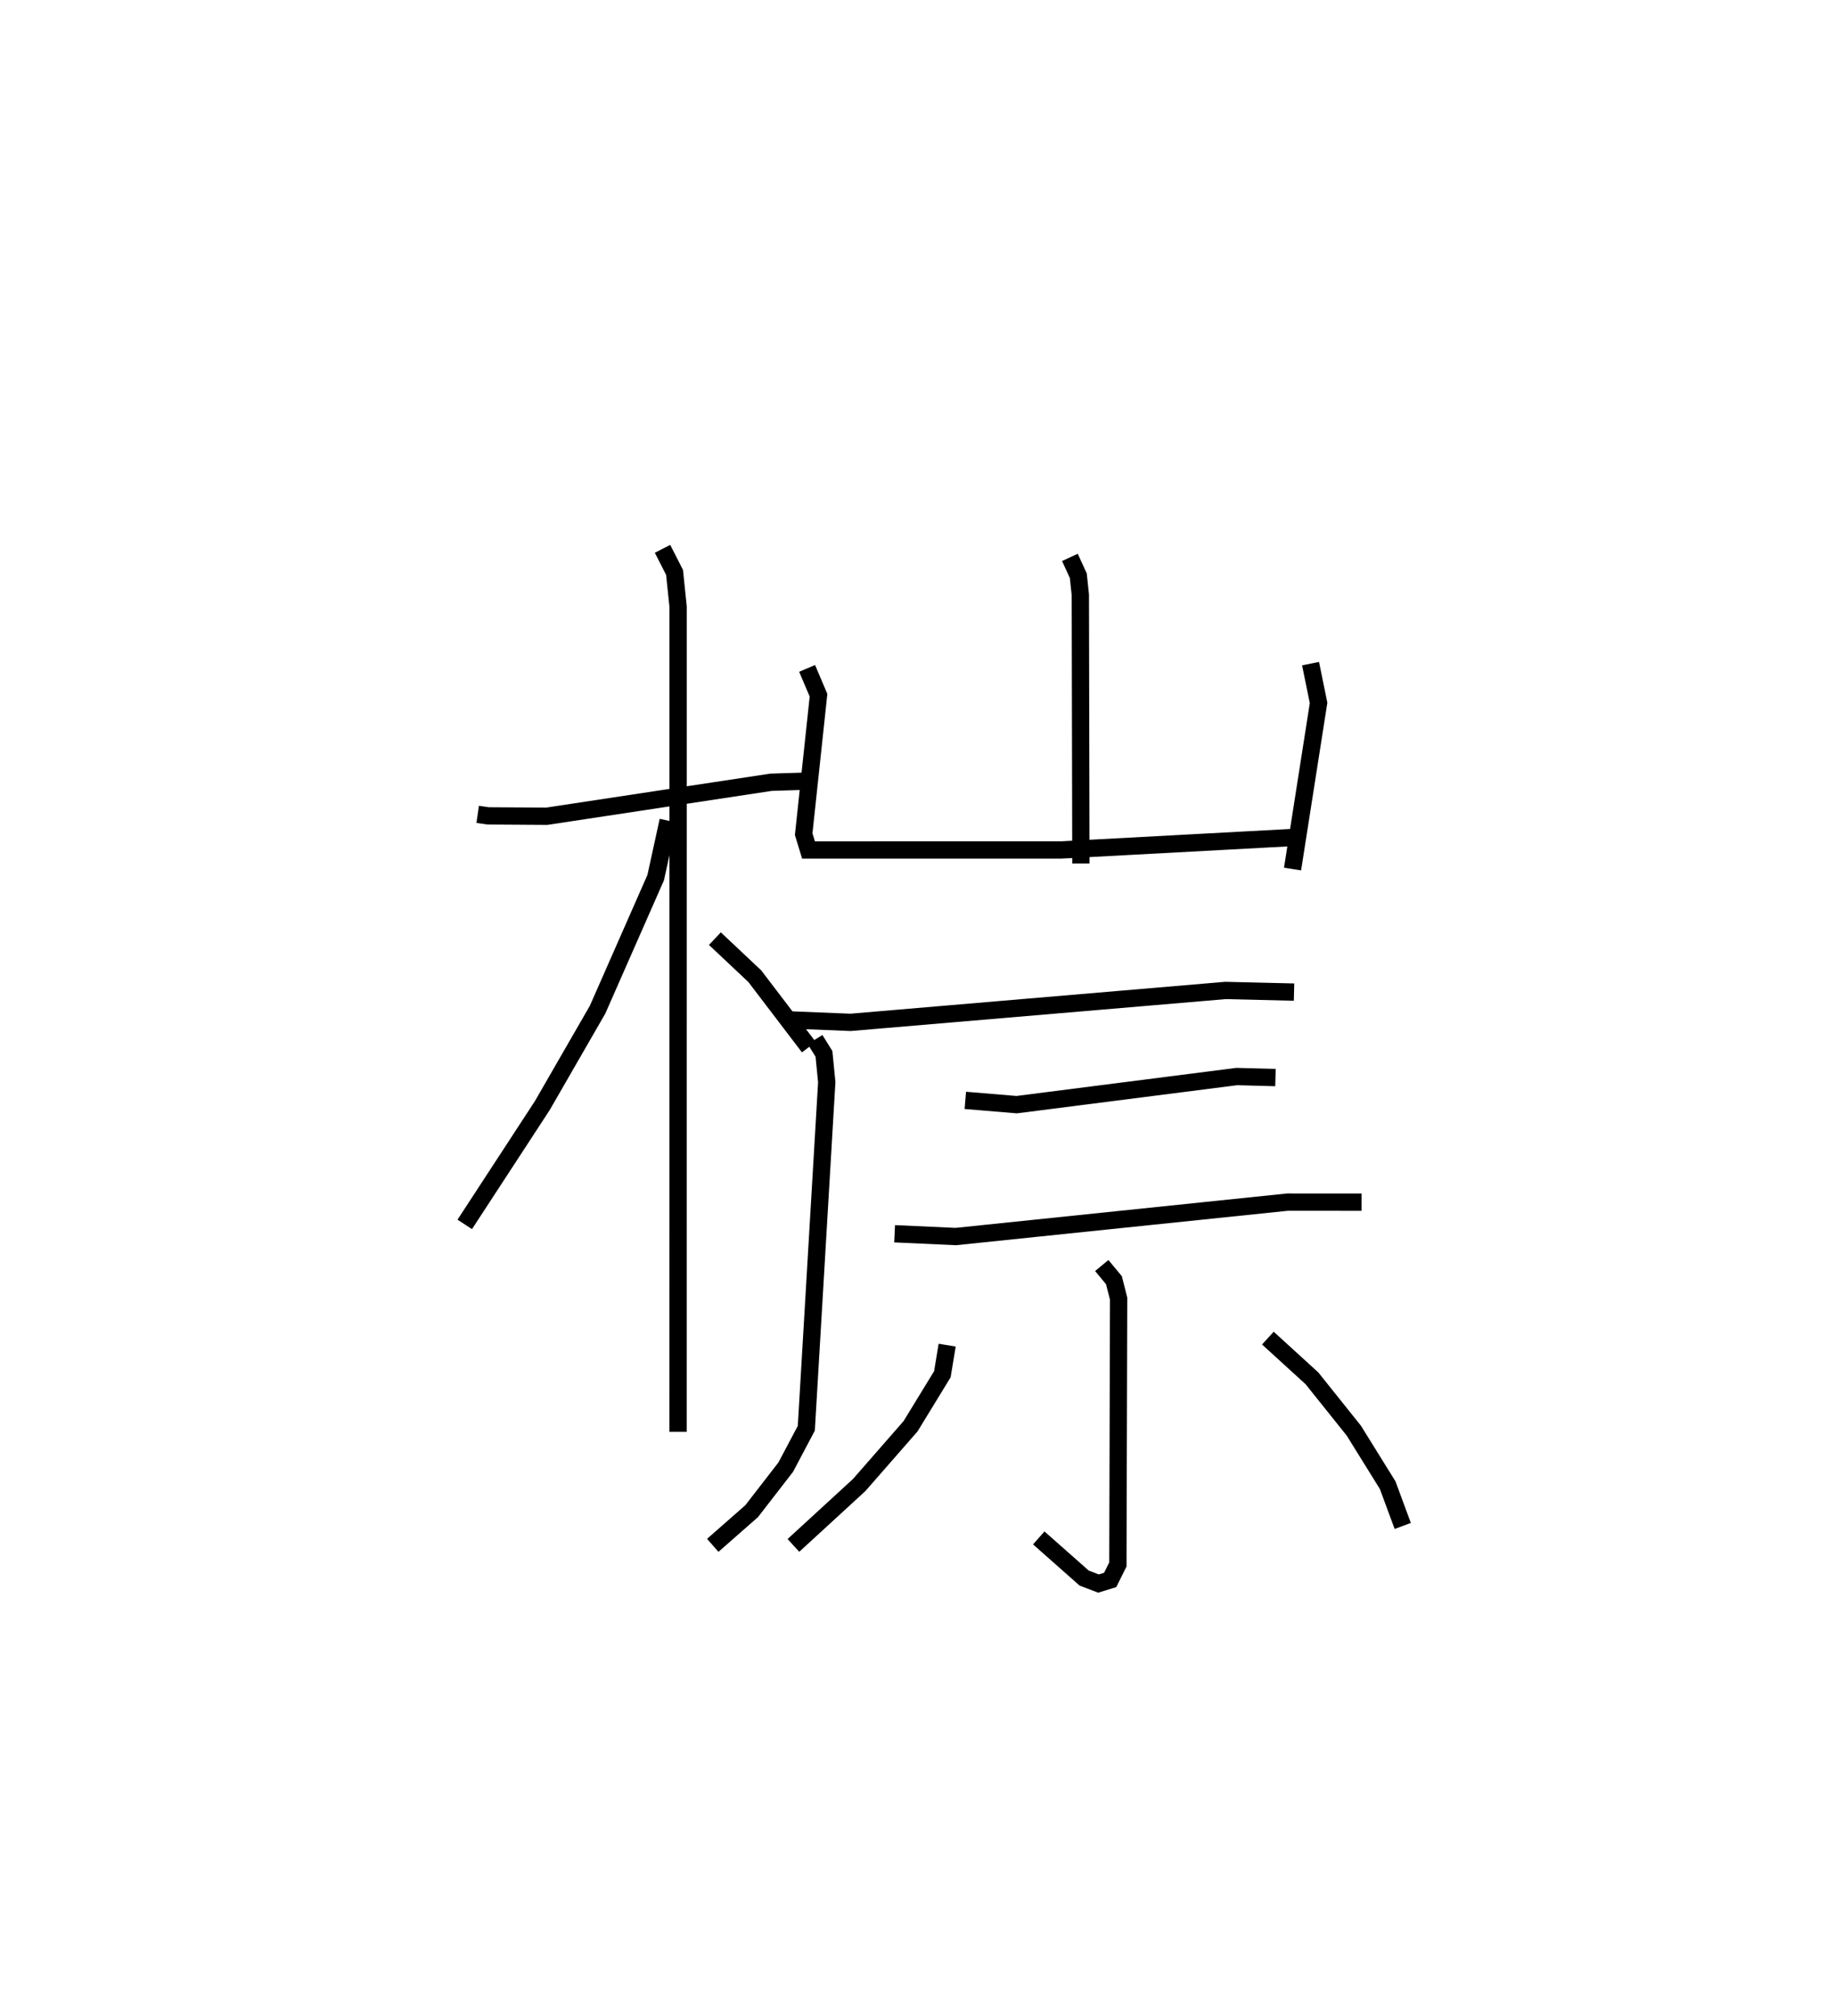 <?xml version="1.0" encoding="utf-8" ?>
<svg baseProfile="full" height="116.563" version="1.1" width="106.125" xmlns="http://www.w3.org/2000/svg" xmlns:ev="http://www.w3.org/2001/xml-events" xmlns:xlink="http://www.w3.org/1999/xlink"><defs /><rect fill="white" height="116.563" width="106.125" x="0" y="0" /><path d="M25,25 m0.0,0.0 m2.626,22.088 l0.606,0.087 3.387,0.022 l12.974,-1.966 2.262,-0.071 m-8.539,-13.426 l0.696,1.362 0.206,1.986 l-0.002,47.708 m-0.575,-35.338 l-0.719,3.291 -3.361,7.635 l-3.197,5.547 -4.486,6.871 m14.467,-16.523 l2.309,2.173 3.124,4.1 m15.099,-28.317 l0.486,1.06 0.117,1.111 l0.032,15.529 m-15.834,-11.282 l0.66,1.553 -0.858,8.032 l0.279,0.914 14.622,-0.001 l13.602,-0.732 m0.811,-10.041 l0.464,2.271 -1.505,9.606 m-29.308,8.713 l3.742,0.152 21.688,-1.845 l3.964,0.095 m-27.701,2.744 l0.515,0.827 0.161,1.64 l-1.182,20.008 -1.19,2.248 l-1.971,2.546 -2.25,1.976 m14.607,-25.729 l2.97,0.248 12.726,-1.626 l2.241,0.06 m-22.026,9.031 l3.538,0.161 19.185,-1.991 l4.28,0.003 m-15.023,3.663 l0.704,0.85 0.271,1.068 l-0.043,15.367 -0.446,0.896 l-0.677,0.208 -0.826,-0.316 l-2.627,-2.322 m-5.297,-11.147 l-0.278,1.682 -1.84,3.009 l-2.972,3.399 -3.802,3.49 m27.439,-11.987 l2.55,2.326 2.423,3.028 l1.956,3.15 0.872,2.358 " fill="none" stroke="black" stroke-width="1" /></svg>